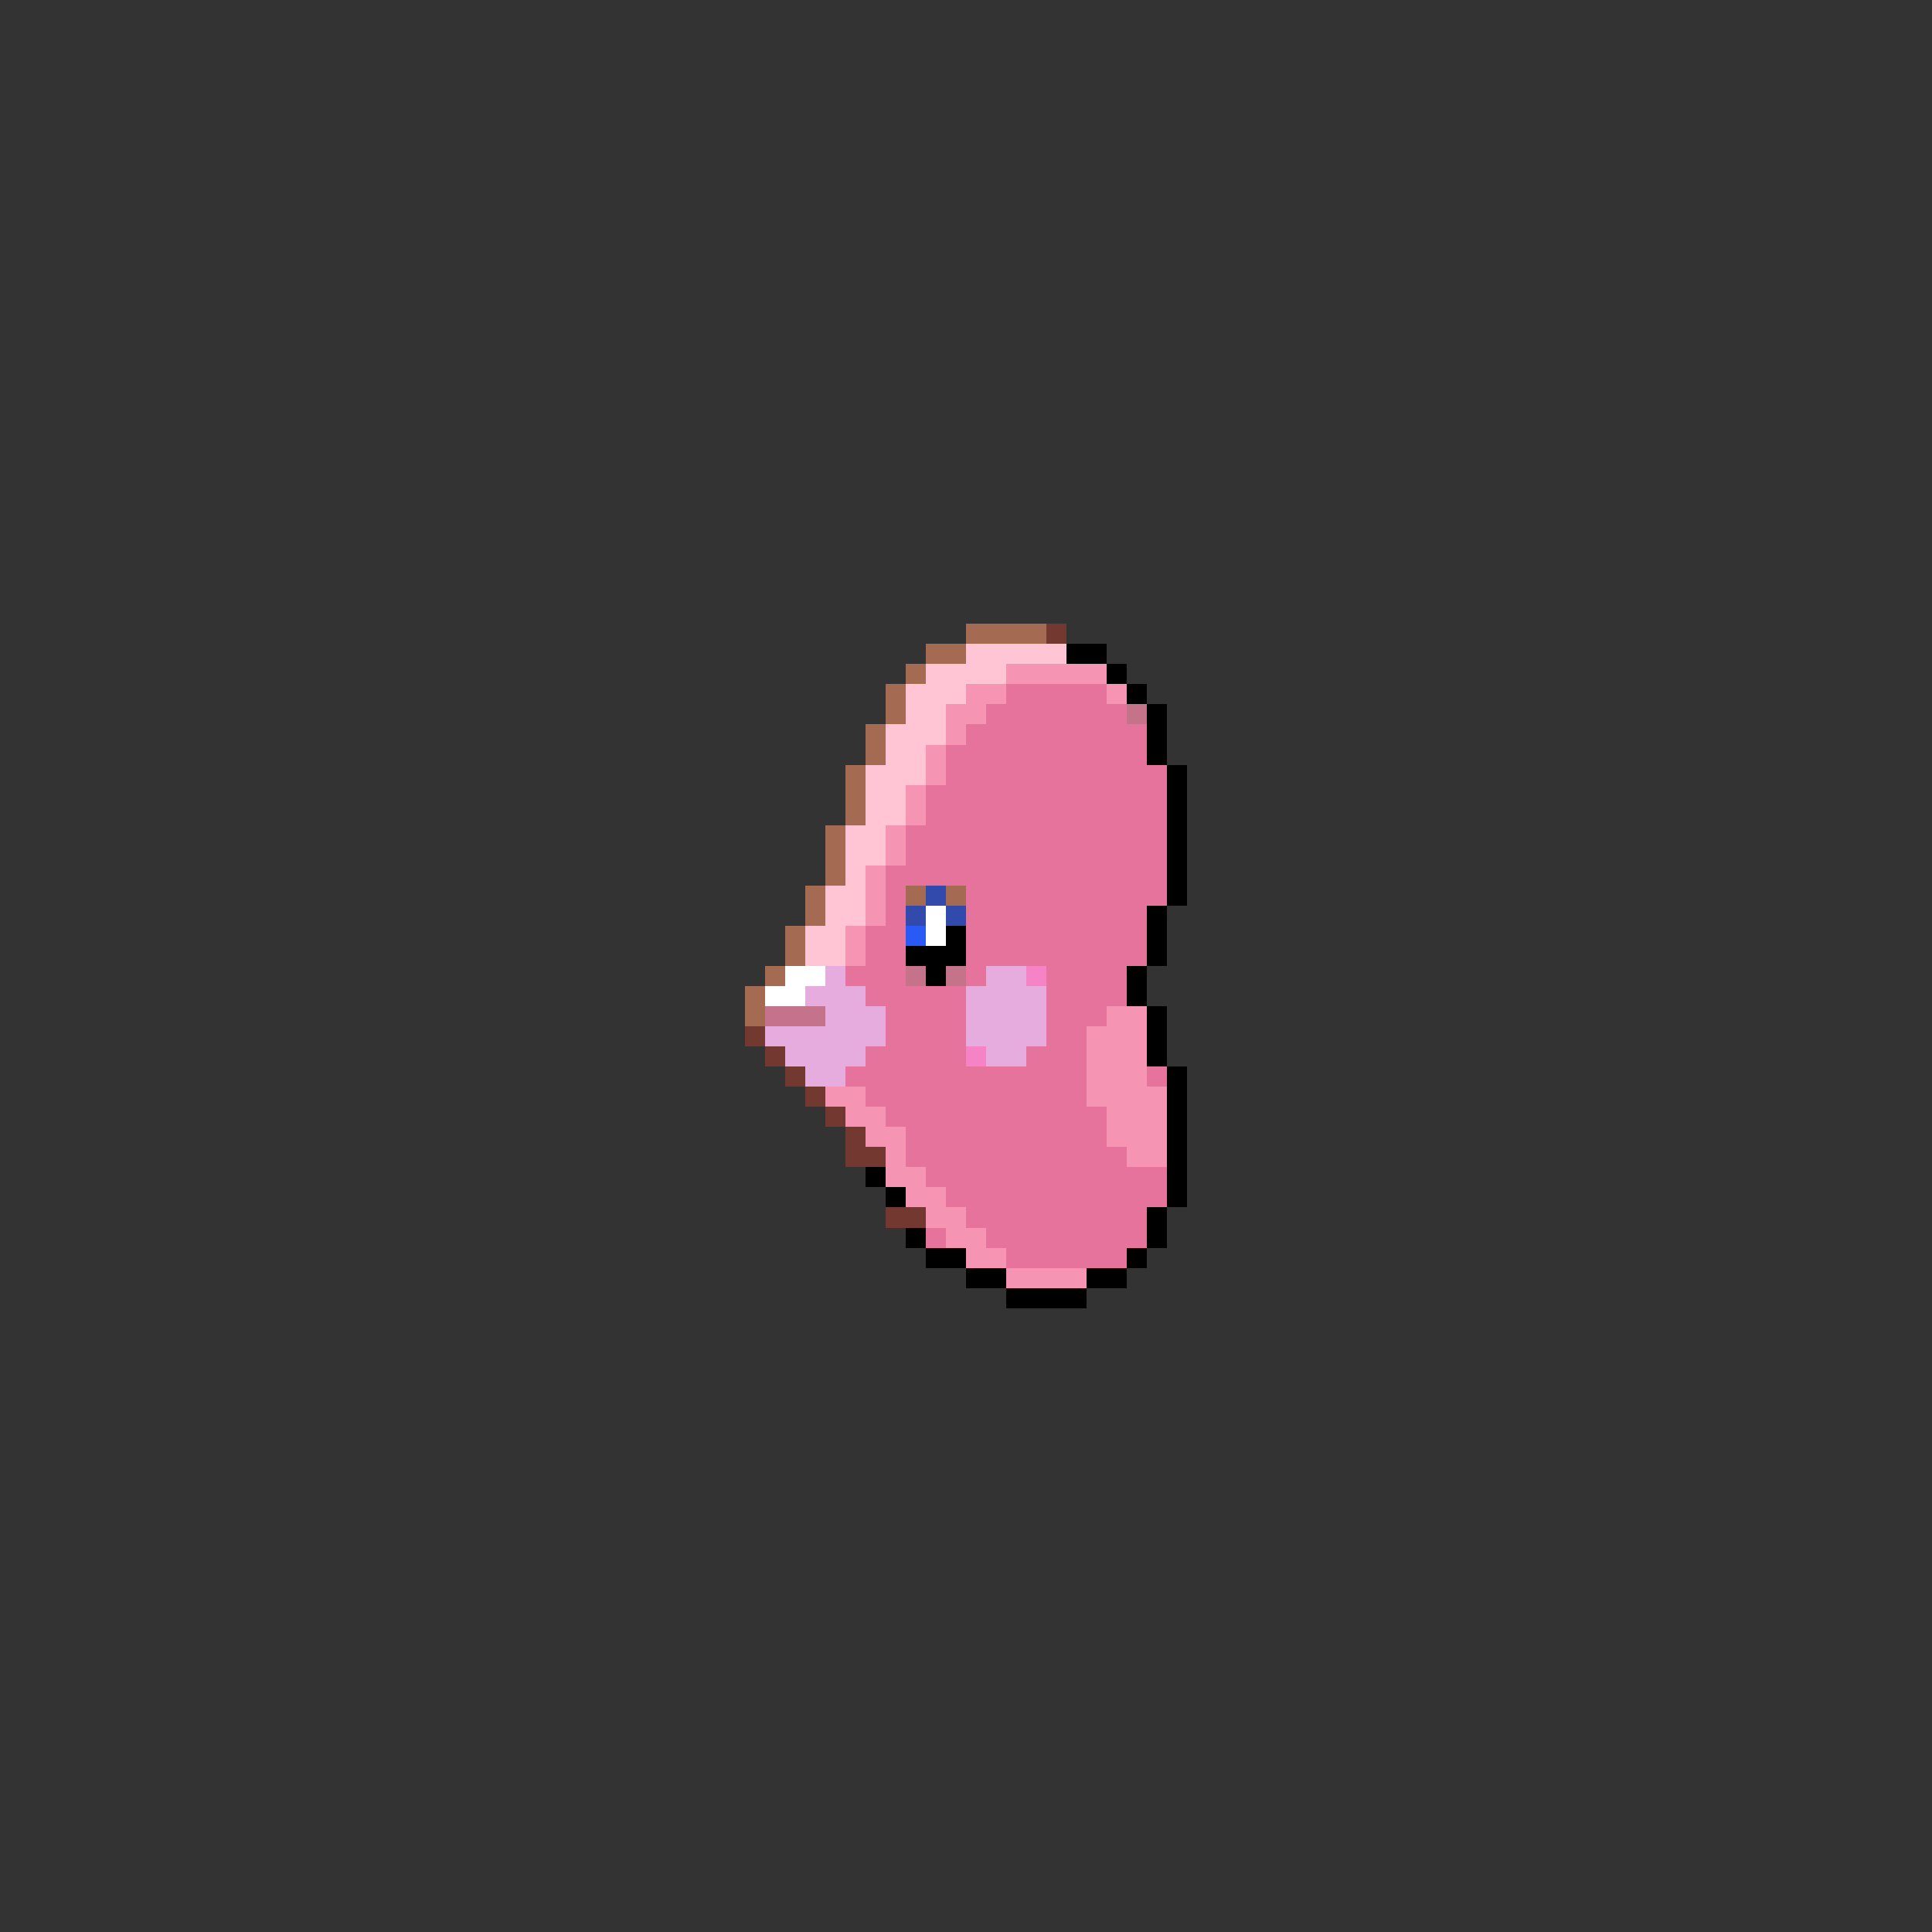 <svg xmlns="http://www.w3.org/2000/svg" viewBox="0 -0.5 96 96" shape-rendering="crispEdges">
<rect x="0" y="-0.5" width="96" height="96" fill="#333333" stroke="none"/>
<path stroke="#a46a52" d="M48 31h4M46 32h2M45 33h1M44 34h1M44 35h1M43 36h1M43 37h1M42 38h1M42 39h1M42 40h1M41 41h1M41 42h1M41 43h1M40 44h1M45 44h1M47 44h1M40 45h1M39 46h1M39 47h1M38 48h1M37 49h1M37 50h1" />
<path stroke="#733931" d="M52 31h1M37 51h1M38 52h1M39 53h1M40 54h1M41 55h1M42 56h1M42 57h2M44 60h2" />
<path stroke="#ffc5d5" d="M48 32h5M46 33h4M45 34h3M45 35h2M44 36h3M44 37h2M43 38h3M43 39h2M43 40h2M42 41h2M42 42h2M42 43h1M41 44h2M41 45h2M40 46h2M40 47h2" />
<path stroke="#000000" d="M53 32h2M55 33h1M56 34h1M57 35h1M57 36h1M57 37h1M58 38h1M58 39h1M58 40h1M58 41h1M58 42h1M58 43h1M58 44h1M57 45h1M47 46h1M57 46h1M45 47h3M57 47h1M46 48h1M56 48h1M56 49h1M57 50h1M57 51h1M57 52h1M58 53h1M58 54h1M58 55h1M58 56h1M58 57h1M43 58h1M58 58h1M44 59h1M58 59h1M57 60h1M45 61h1M57 61h1M46 62h2M56 62h1M48 63h2M54 63h2M50 64h4" />
<path stroke="#f694b4" d="M50 33h5M48 34h2M55 34h1M47 35h2M47 36h1M46 37h1M46 38h1M45 39h1M45 40h1M44 41h1M44 42h1M43 43h1M43 44h1M43 45h1M42 46h1M42 47h1M55 50h2M54 51h3M54 52h3M54 53h3M41 54h2M54 54h4M42 55h2M55 55h3M43 56h2M55 56h3M44 57h1M56 57h2M44 58h2M45 59h2M46 60h2M47 61h2M48 62h2M50 63h4" />
<path stroke="#e6739c" d="M50 34h5M49 35h7M48 36h9M47 37h10M47 38h11M46 39h12M46 40h12M45 41h13M45 42h13M44 43h14M44 44h1M48 44h10M44 45h1M48 45h9M43 46h2M48 46h9M43 47h2M48 47h9M42 48h3M48 48h1M52 48h4M43 49h5M52 49h4M44 50h4M52 50h3M44 51h4M52 51h2M43 52h5M51 52h3M42 53h12M57 53h1M43 54h11M44 55h11M45 56h10M45 57h11M46 58h12M47 59h11M48 60h9M46 61h1M49 61h8M50 62h6" />
<path stroke="#c5738b" d="M56 35h1M45 48h1M47 48h1M38 50h3" />
<path stroke="#314aac" d="M46 44h1M45 45h1M47 45h1" />
<path stroke="#ffffff" d="M46 45h1M46 46h1M39 48h2M38 49h2" />
<path stroke="#295af6" d="M45 46h1" />
<path stroke="#e6acde" d="M41 48h1M49 48h2M40 49h3M48 49h4M41 50h3M48 50h4M38 51h6M48 51h4M39 52h4M49 52h2M40 53h2" />
<path stroke="#f683c5" d="M51 48h1M48 52h1" />
</svg>
